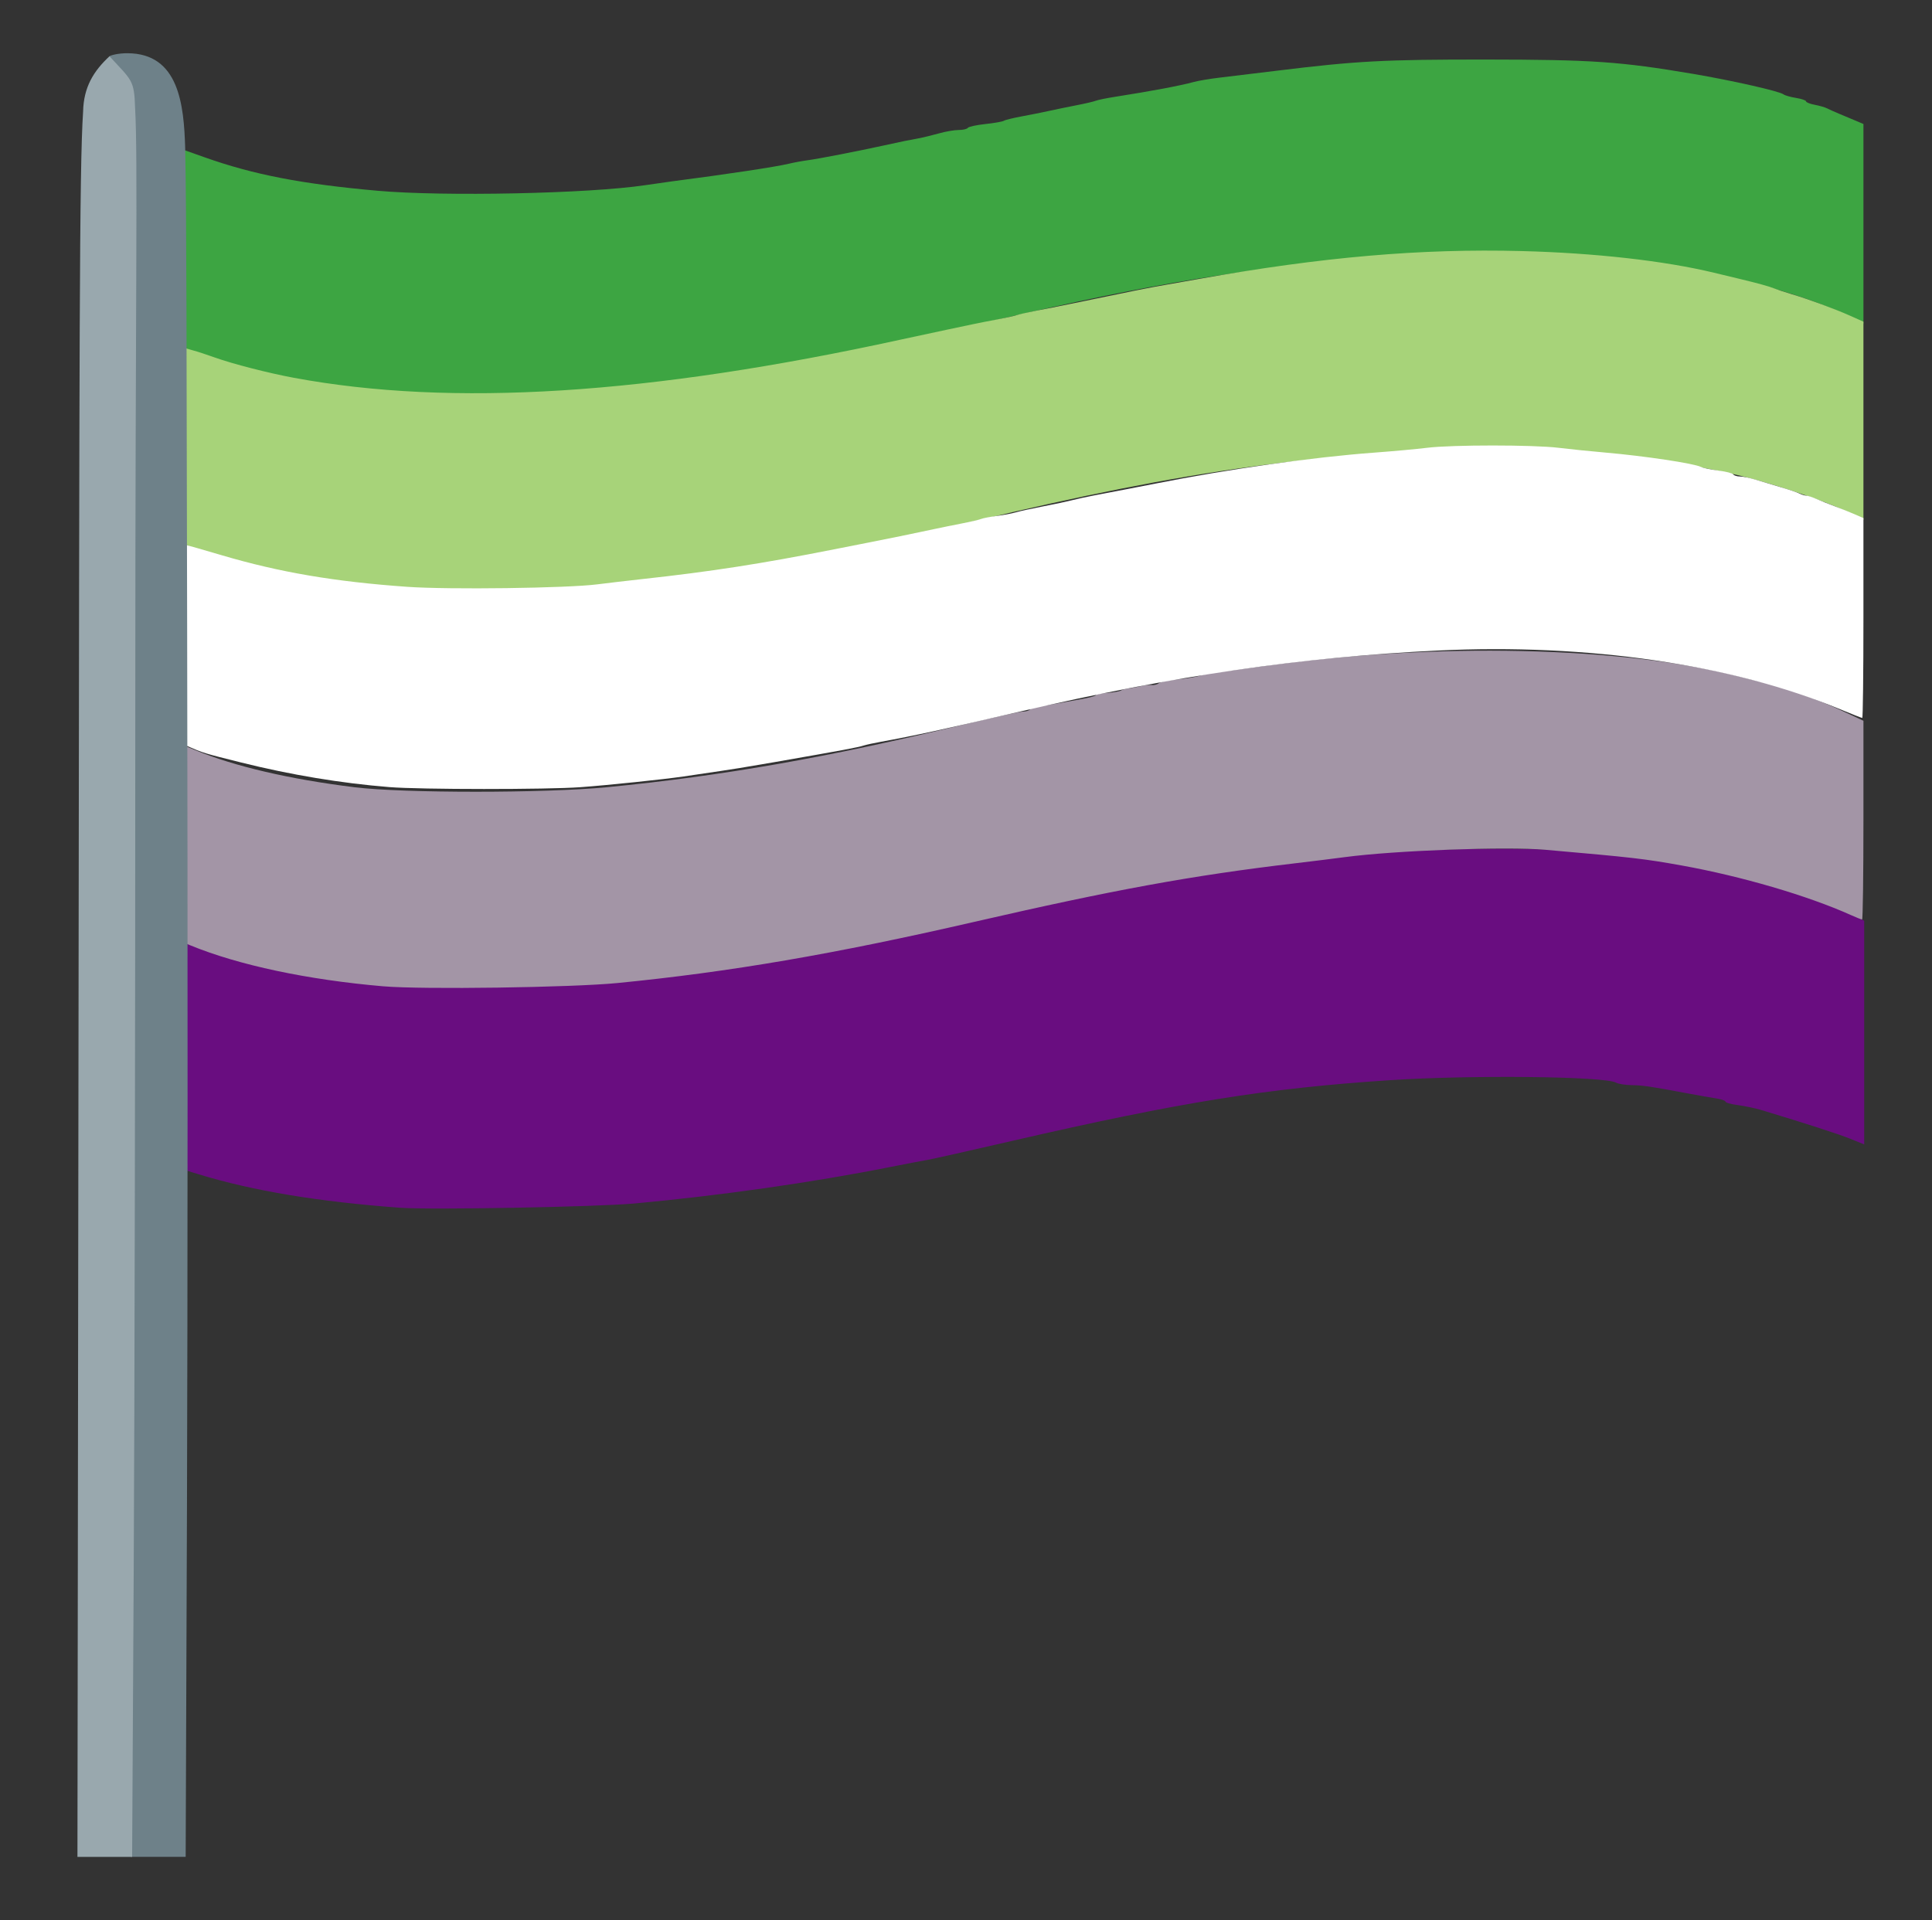 <?xml version="1.0" encoding="UTF-8" standalone="no"?>
<!-- Created with Inkscape (http://www.inkscape.org/) -->

<svg
   xmlns:dc="http://purl.org/dc/elements/1.1/"
   xmlns:cc="http://creativecommons.org/ns#"
   xmlns:rdf="http://www.w3.org/1999/02/22-rdf-syntax-ns#"
   xmlns:svg="http://www.w3.org/2000/svg"
   xmlns="http://www.w3.org/2000/svg"
   xmlns:sodipodi="http://sodipodi.sourceforge.net/DTD/sodipodi-0.dtd"
   xmlns:inkscape="http://www.inkscape.org/namespaces/inkscape"
   version="1.1"
   id="svg815"
   width="512"
   height="509"
   viewBox="0 0 512 509"
   sodipodi:docname="aroaceflag.svg"
   inkscape:version="0.92.4 (5da689c313, 2019-01-14)"
   inkscape:export-filename="aroaceflag.png"
   inkscape:export-xdpi="600"
   inkscape:export-ydpi="600">
  <rect x="0" y="0" width="512" height="509" fill="#333333" stroke="none"/>
  <defs
     id="defs819" />
  <sodipodi:namedview
     pagecolor="#ffffff"
     bordercolor="#666666"
     borderopacity="1"
     objecttolerance="10"
     gridtolerance="10"
     guidetolerance="10"
     inkscape:pageopacity="0"
     inkscape:pageshadow="2"
     inkscape:window-width="1920"
     inkscape:window-height="1001"
     id="namedview817"
     showgrid="false"
     inkscape:zoom="1.1159029"
     inkscape:cx="366.12173"
     inkscape:cy="305.41054"
     inkscape:window-x="-9"
     inkscape:window-y="-9"
     inkscape:window-maximized="1"
     inkscape:current-layer="svg815"
     showguides="false" />
  <g
     id="g7487">
    <path
       inkscape:connector-curvature="0"
       id="path1428"
       d="m 103.496,104.184 c -1.568,-0.288 -5.923,-0.734 -9.677,-0.991 -3.754,-0.257 -6.979,-0.716 -7.166,-1.019 -0.187,-0.303 -1.276,-0.551 -2.42,-0.551 -2.418,0 -13.678,-2.33 -24.01,-4.968 C 56.303,95.653 47.638,91.985 47.414,91.231 47.299,90.847 47.047,78.928 46.854,64.744 l -0.352,-25.788 7.772,2.757 c 12.941,4.591 25.708,7.06 45.737,8.846 17.582,1.568 55.993,0.77 70.97,-1.474 2.44,-0.366 5.576,-0.813 6.97,-0.994 14.962,-1.947 27.498,-3.838 31.05,-4.684 1.394,-0.332 3.675,-0.753 5.069,-0.936 2.819,-0.369 13.455,-2.436 20.277,-3.94 2.44,-0.538 4.863,-1.059 5.386,-1.158 0.523,-0.099 2.091,-0.397 3.485,-0.661 1.394,-0.265 3.941,-0.881 5.66,-1.369 1.719,-0.488 4.054,-0.888 5.19,-0.888 1.136,0 2.221,-0.252 2.411,-0.559 0.19,-0.307 2.274,-0.764 4.631,-1.015 2.357,-0.251 4.571,-0.641 4.92,-0.867 0.349,-0.226 2.487,-0.752 4.752,-1.168 2.265,-0.417 5.545,-1.074 7.287,-1.46 1.743,-0.386 5.022,-1.062 7.287,-1.501 2.265,-0.439 4.547,-0.973 5.069,-1.187 0.523,-0.214 2.804,-0.68 5.069,-1.036 9.886,-1.555 17.194,-2.933 20.911,-3.943 1.22,-0.332 4.356,-0.854 6.97,-1.161 2.614,-0.307 9.457,-1.135 15.208,-1.84 20.929,-2.565 28.256,-2.955 55.129,-2.937 28.207,0.019 35.711,0.538 54.96,3.799 10.274,1.74 22.933,4.605 23.963,5.422 0.366,0.29 1.863,0.719 3.327,0.953 1.464,0.234 2.662,0.643 2.662,0.908 0,0.265 1.033,0.676 2.296,0.913 1.263,0.237 2.76,0.672 3.327,0.968 0.567,0.295 2.029,0.951 3.249,1.456 1.22,0.505 3.145,1.312 4.277,1.792 l 2.059,0.873 v 26.468 26.468 l -3.644,-1.831 C 476.977,77.327 455.402,71.905 430.147,68.881 c -11.827,-1.416 -56.243,-1.634 -70.017,-0.343 -35.406,3.319 -59.98,7.607 -104.238,18.192 -30.682,7.338 -56.581,12.292 -77.862,14.894 -18.079,2.21 -25.411,2.648 -47.92,2.86 -13.069,0.123 -25.046,-0.012 -26.614,-0.3 z"
       style="opacity:1;fill:#3da542;fill-opacity:1;stroke:none;stroke-width:0.263;stroke-miterlimit:4;stroke-dasharray:none;stroke-dashoffset:0;stroke-opacity:1" />
    <path
       inkscape:connector-curvature="0"
       id="path1430"
       d="m 399.82,224.982 c -23.102,-0.147 -53.165,1.842 -71.565,4.988 -2.092,0.358 -5.657,0.924 -7.923,1.258 -2.266,0.334 -4.976,0.769 -6.022,0.969 -1.046,0.199 -3.329,0.6 -5.073,0.889 -1.743,0.289 -3.598,0.693 -4.121,0.898 -0.523,0.205 -2.662,0.643 -4.754,0.975 -5.009,0.793 -10.248,1.813 -12.996,2.531 -1.22,0.319 -4.643,1.047 -7.607,1.617 -2.964,0.57 -6.244,1.281 -7.29,1.58 -1.046,0.299 -3.185,0.733 -4.754,0.965 -1.569,0.231 -3.852,0.674 -5.073,0.984 -3.504,0.891 -21.125,4.801 -29.478,6.541 -18.855,3.928 -47.389,8.464 -62.444,9.928 -2.964,0.288 -8.526,0.861 -12.361,1.273 -4.032,0.433 -16.734,0.756 -30.113,0.762 -20.024,0.009 -24.676,-0.178 -34.551,-1.387 -15.169,-1.857 -32.585,-5.491 -39.305,-8.201 -0.697,-0.281 -2.623,-0.949 -4.279,-1.484 l -3.011,-0.975 v 30.238 30.238 l 5.547,1.695 c 14.348,4.389 31.809,7.29 53.411,8.873 8.051,0.59 52.153,-0.217 62.125,-1.137 22.814,-2.104 46.929,-5.54 67.517,-9.623 4.533,-0.899 9.097,-1.771 10.143,-1.938 1.046,-0.167 11.172,-2.441 22.504,-5.055 44.371,-10.232 67.413,-13.93 100.164,-16.074 21.442,-1.403 56.759,-1.013 59.742,0.66 0.605,0.34 2.458,0.639 4.119,0.664 3.039,0.047 4.857,0.314 14.749,2.166 2.964,0.555 6.458,1.169 7.765,1.365 1.308,0.196 2.378,0.577 2.378,0.844 0,0.267 1.497,0.684 3.328,0.926 1.831,0.242 4.611,0.825 6.18,1.299 11.85,3.577 20.518,6.379 23.616,7.633 l 3.644,1.475 v -29.637 -29.637 l -3.011,-1.637 c -15.928,-8.657 -44.396,-14.979 -76.548,-16.996 -4.361,-0.274 -9.322,-0.421 -14.653,-0.455 z"
       style="opacity:1;fill:#690d80;fill-opacity:1;stroke:none;stroke-width:0.264;stroke-miterlimit:4;stroke-dasharray:none;stroke-dashoffset:0;stroke-opacity:1" />
    <path
       inkscape:connector-curvature="0"
       id="path1432"
       d="M 101.595,156.218 C 81.952,154.525 62.594,150.337 51.512,145.382 l -4.413,-1.973 v -25.963 c 0,-24.479 0.063,-25.937 1.109,-25.505 0.61,0.252 1.964,0.682 3.01,0.956 1.046,0.274 3.612,1.112 5.703,1.862 4.705,1.688 14.187,4.124 20.911,5.374 41.892,7.784 93.996,4.504 160.95,-10.132 4.182,-0.914 9.6,-2.078 12.04,-2.585 2.44,-0.508 5.576,-1.169 6.97,-1.47 1.394,-0.301 4.388,-0.89 6.653,-1.31 2.265,-0.42 4.547,-0.926 5.069,-1.126 0.523,-0.2 2.804,-0.715 5.069,-1.146 2.265,-0.43 6.4,-1.255 9.188,-1.833 17.698,-3.669 20.218,-4.173 25.347,-5.072 2.788,-0.489 6.638,-1.168 8.554,-1.51 32.782,-5.842 58.785,-8.093 85.545,-7.405 19.418,0.499 37.875,2.577 51.01,5.745 2.44,0.588 5.434,1.309 6.653,1.601 4.859,1.165 7.981,2.021 9.188,2.519 0.697,0.288 2.836,0.992 4.752,1.565 4.574,1.368 11.531,3.942 15.683,5.801 l 3.327,1.49 v 26.271 26.271 l -4.554,-2.251 c -6.059,-2.994 -21.189,-7.962 -30.614,-10.051 -19.043,-4.221 -38.681,-6.101 -63.683,-6.099 -42.768,0.005 -80.601,5.192 -136.871,18.768 -40.253,9.711 -67.645,14.551 -98.851,17.466 -9.683,0.904 -49.269,1.301 -57.663,0.577 z"
       style="opacity:1;fill:#a7d379;fill-opacity:1;stroke:none;stroke-width:0.263;stroke-miterlimit:4;stroke-dasharray:none;stroke-dashoffset:0;stroke-opacity:1" />
    <path
       inkscape:connector-curvature="0"
       id="path1434"
       d="M 101.595,261.441 C 81.479,259.709 63.23,255.832 50.426,250.57 l -3.327,-1.367 v -26.144 -26.144 l 4.594,1.901 c 10.471,4.332 25.057,7.732 42.297,9.861 12.886,1.591 50.475,1.585 66.851,-0.011 30.686,-2.991 58.848,-7.941 94.6,-16.628 7.769,-1.888 14.809,-3.432 15.646,-3.432 0.836,0 1.678,-0.255 1.871,-0.567 0.193,-0.312 1.564,-0.728 3.047,-0.924 1.483,-0.197 3.41,-0.502 4.281,-0.677 0.871,-0.176 3.509,-0.647 5.861,-1.046 2.352,-0.4 4.277,-0.909 4.278,-1.132 2.8e-4,-0.223 1.335,-0.492 2.965,-0.597 1.631,-0.105 3.27,-0.383 3.643,-0.618 0.373,-0.234 1.391,-0.508 2.262,-0.608 0.871,-0.1 2.297,-0.367 3.168,-0.592 0.871,-0.225 2.1,-0.344 2.731,-0.263 0.631,0.081 1.489,-0.137 1.906,-0.483 0.418,-0.347 2.611,-0.799 4.873,-1.006 2.262,-0.206 4.969,-0.644 6.014,-0.974 1.046,-0.329 3.042,-0.73 4.436,-0.891 1.394,-0.161 6.669,-0.869 11.723,-1.575 46.214,-6.451 95.808,-5.361 127.366,2.799 3.311,0.856 6.733,1.714 7.604,1.906 3.788,0.837 13.036,4.239 18.638,6.857 l 6.075,2.839 v 26.34 c 0,14.487 -0.158,26.34 -0.352,26.34 -0.193,0 -1.548,-0.538 -3.01,-1.196 -11.4,-5.128 -29.043,-10.296 -44.797,-13.123 -9.987,-1.792 -12.771,-2.113 -36.119,-4.163 -10.361,-0.91 -39.969,0.178 -53.228,1.956 -2.614,0.35 -8.602,1.093 -13.307,1.65 -27.205,3.222 -47.834,6.993 -84.911,15.521 -37.105,8.535 -64.591,13.248 -94.416,16.188 -12.206,1.203 -51.799,1.76 -62.099,0.873 z"
       style="opacity:1;fill:#a395a6;fill-opacity:1;stroke:none;stroke-width:0.263;stroke-miterlimit:4;stroke-dasharray:none;stroke-dashoffset:0;stroke-opacity:1" />
    <path
       inkscape:connector-curvature="0"
       id="path1436"
       d="m 103.179,208.634 c -12.787,-1.026 -26.106,-3.238 -39.287,-6.524 -9.992,-2.491 -9.869,-2.453 -14.416,-4.421 l -2.376,-1.028 v -26.381 -26.381 l 1.426,0.338 c 0.784,0.186 5.408,1.513 10.274,2.949 15.309,4.518 29.918,7.004 49.132,8.361 10.994,0.776 42.378,0.368 50.376,-0.656 2.788,-0.357 8.206,-0.992 12.04,-1.412 18.055,-1.976 31.417,-4.05 50.693,-7.868 2.788,-0.552 7.065,-1.394 9.505,-1.872 4.992,-0.976 13.143,-2.651 17.426,-3.579 1.568,-0.34 4.705,-0.978 6.97,-1.417 2.265,-0.439 4.547,-0.973 5.069,-1.186 0.523,-0.213 2.376,-0.569 4.119,-0.792 1.743,-0.223 4.024,-0.654 5.069,-0.959 1.046,-0.305 4.325,-1.021 7.287,-1.591 2.962,-0.57 6.384,-1.298 7.604,-1.617 1.22,-0.319 3.786,-0.88 5.703,-1.248 1.917,-0.367 5.766,-1.104 8.554,-1.637 2.788,-0.533 6.352,-1.225 7.921,-1.537 19.19,-3.821 41.688,-7.005 57.98,-8.204 4.879,-0.359 11.167,-0.935 13.973,-1.28 6.593,-0.81 28.207,-0.808 34.786,0.002 2.806,0.346 8.381,0.915 12.389,1.264 10.484,0.915 23.538,2.877 25.403,3.819 0.554,0.28 2.625,0.711 4.602,0.958 1.978,0.247 3.751,0.701 3.941,1.009 0.19,0.308 0.991,0.56 1.78,0.56 0.789,0 2.697,0.394 4.24,0.875 1.543,0.481 4.517,1.372 6.608,1.98 2.091,0.608 4.297,1.355 4.902,1.66 0.605,0.305 1.418,0.555 1.805,0.555 0.388,0 1.603,0.397 2.702,0.881 1.098,0.485 3.28,1.359 4.848,1.942 1.568,0.584 3.921,1.525 5.228,2.092 l 2.376,1.031 v 26.492 c 0,14.571 -0.139,26.492 -0.309,26.492 -0.17,0 -2.808,-1.037 -5.861,-2.304 -28.759,-11.935 -66.816,-17.481 -106.757,-15.56 -35.775,1.721 -69.981,6.71 -110.122,16.061 -20.668,4.814 -28.479,6.514 -37.289,8.112 -1.863,0.338 -3.918,0.783 -4.566,0.988 -1.695,0.538 -4.9,1.135 -23.729,4.423 -3.137,0.548 -7.271,1.248 -9.188,1.557 -3.104,0.5 -5.326,0.834 -14.891,2.238 -5.266,0.773 -19.93,2.298 -27.248,2.834 -8.924,0.654 -42.462,0.641 -50.693,-0.02 z"
       style="opacity:1;fill:#ffffff;fill-opacity:1;stroke:none;stroke-width:0.263;stroke-miterlimit:4;stroke-dasharray:none;stroke-dashoffset:0;stroke-opacity:1" />
    <path
       sodipodi:nodetypes="ccsscccsscccc"
       inkscape:connector-curvature="0"
       id="path1438"
       d="m 34.891,259.155 0.25,-233.03 -1.455,-3.168 c -0.8,-1.743 -2.326,-4.257 -3.39,-5.587 -1.065,-1.33 -1.523,-2.218 -1.283,-2.456 0.239,-0.238 2.26,-0.818 4.757,-0.804 13.667,0.033 14.964,13.673 15.306,25.09 0.377,17.539 0.36,53.053 0.523,127.598 0.166,75.976 0.146,180.269 -0.045,231.762 l -0.348,93.624 h -7.282 -7.282 z"
       style="opacity:1;fill:#6e8189;fill-opacity:1;stroke:none;stroke-width:0.263;stroke-miterlimit:4;stroke-dasharray:none;stroke-dashoffset:0;stroke-opacity:1" />
    <path
       sodipodi:nodetypes="scccsscccs"
       inkscape:connector-curvature="0"
       id="path1440"
       d="M 20.823,261.17 C 21.042,91.709 21.011,44.485 22.025,29.573 c 0.137,-6.462 2.763,-10.725 6.987,-14.659 5.886,6.402 6.566,6.192 6.789,13.703 0.769,13.532 0.056,49.641 0.056,154.968 -1.63e-4,86.54 -0.19,191.381 -0.422,232.981 L 35.014,492.203 H 27.769 20.524 Z"
       style="opacity:1;fill:#99a8ae;fill-opacity:1;stroke:none;stroke-width:0.264;stroke-miterlimit:4;stroke-dasharray:none;stroke-dashoffset:0;stroke-opacity:1" />
  </g>
</svg>
